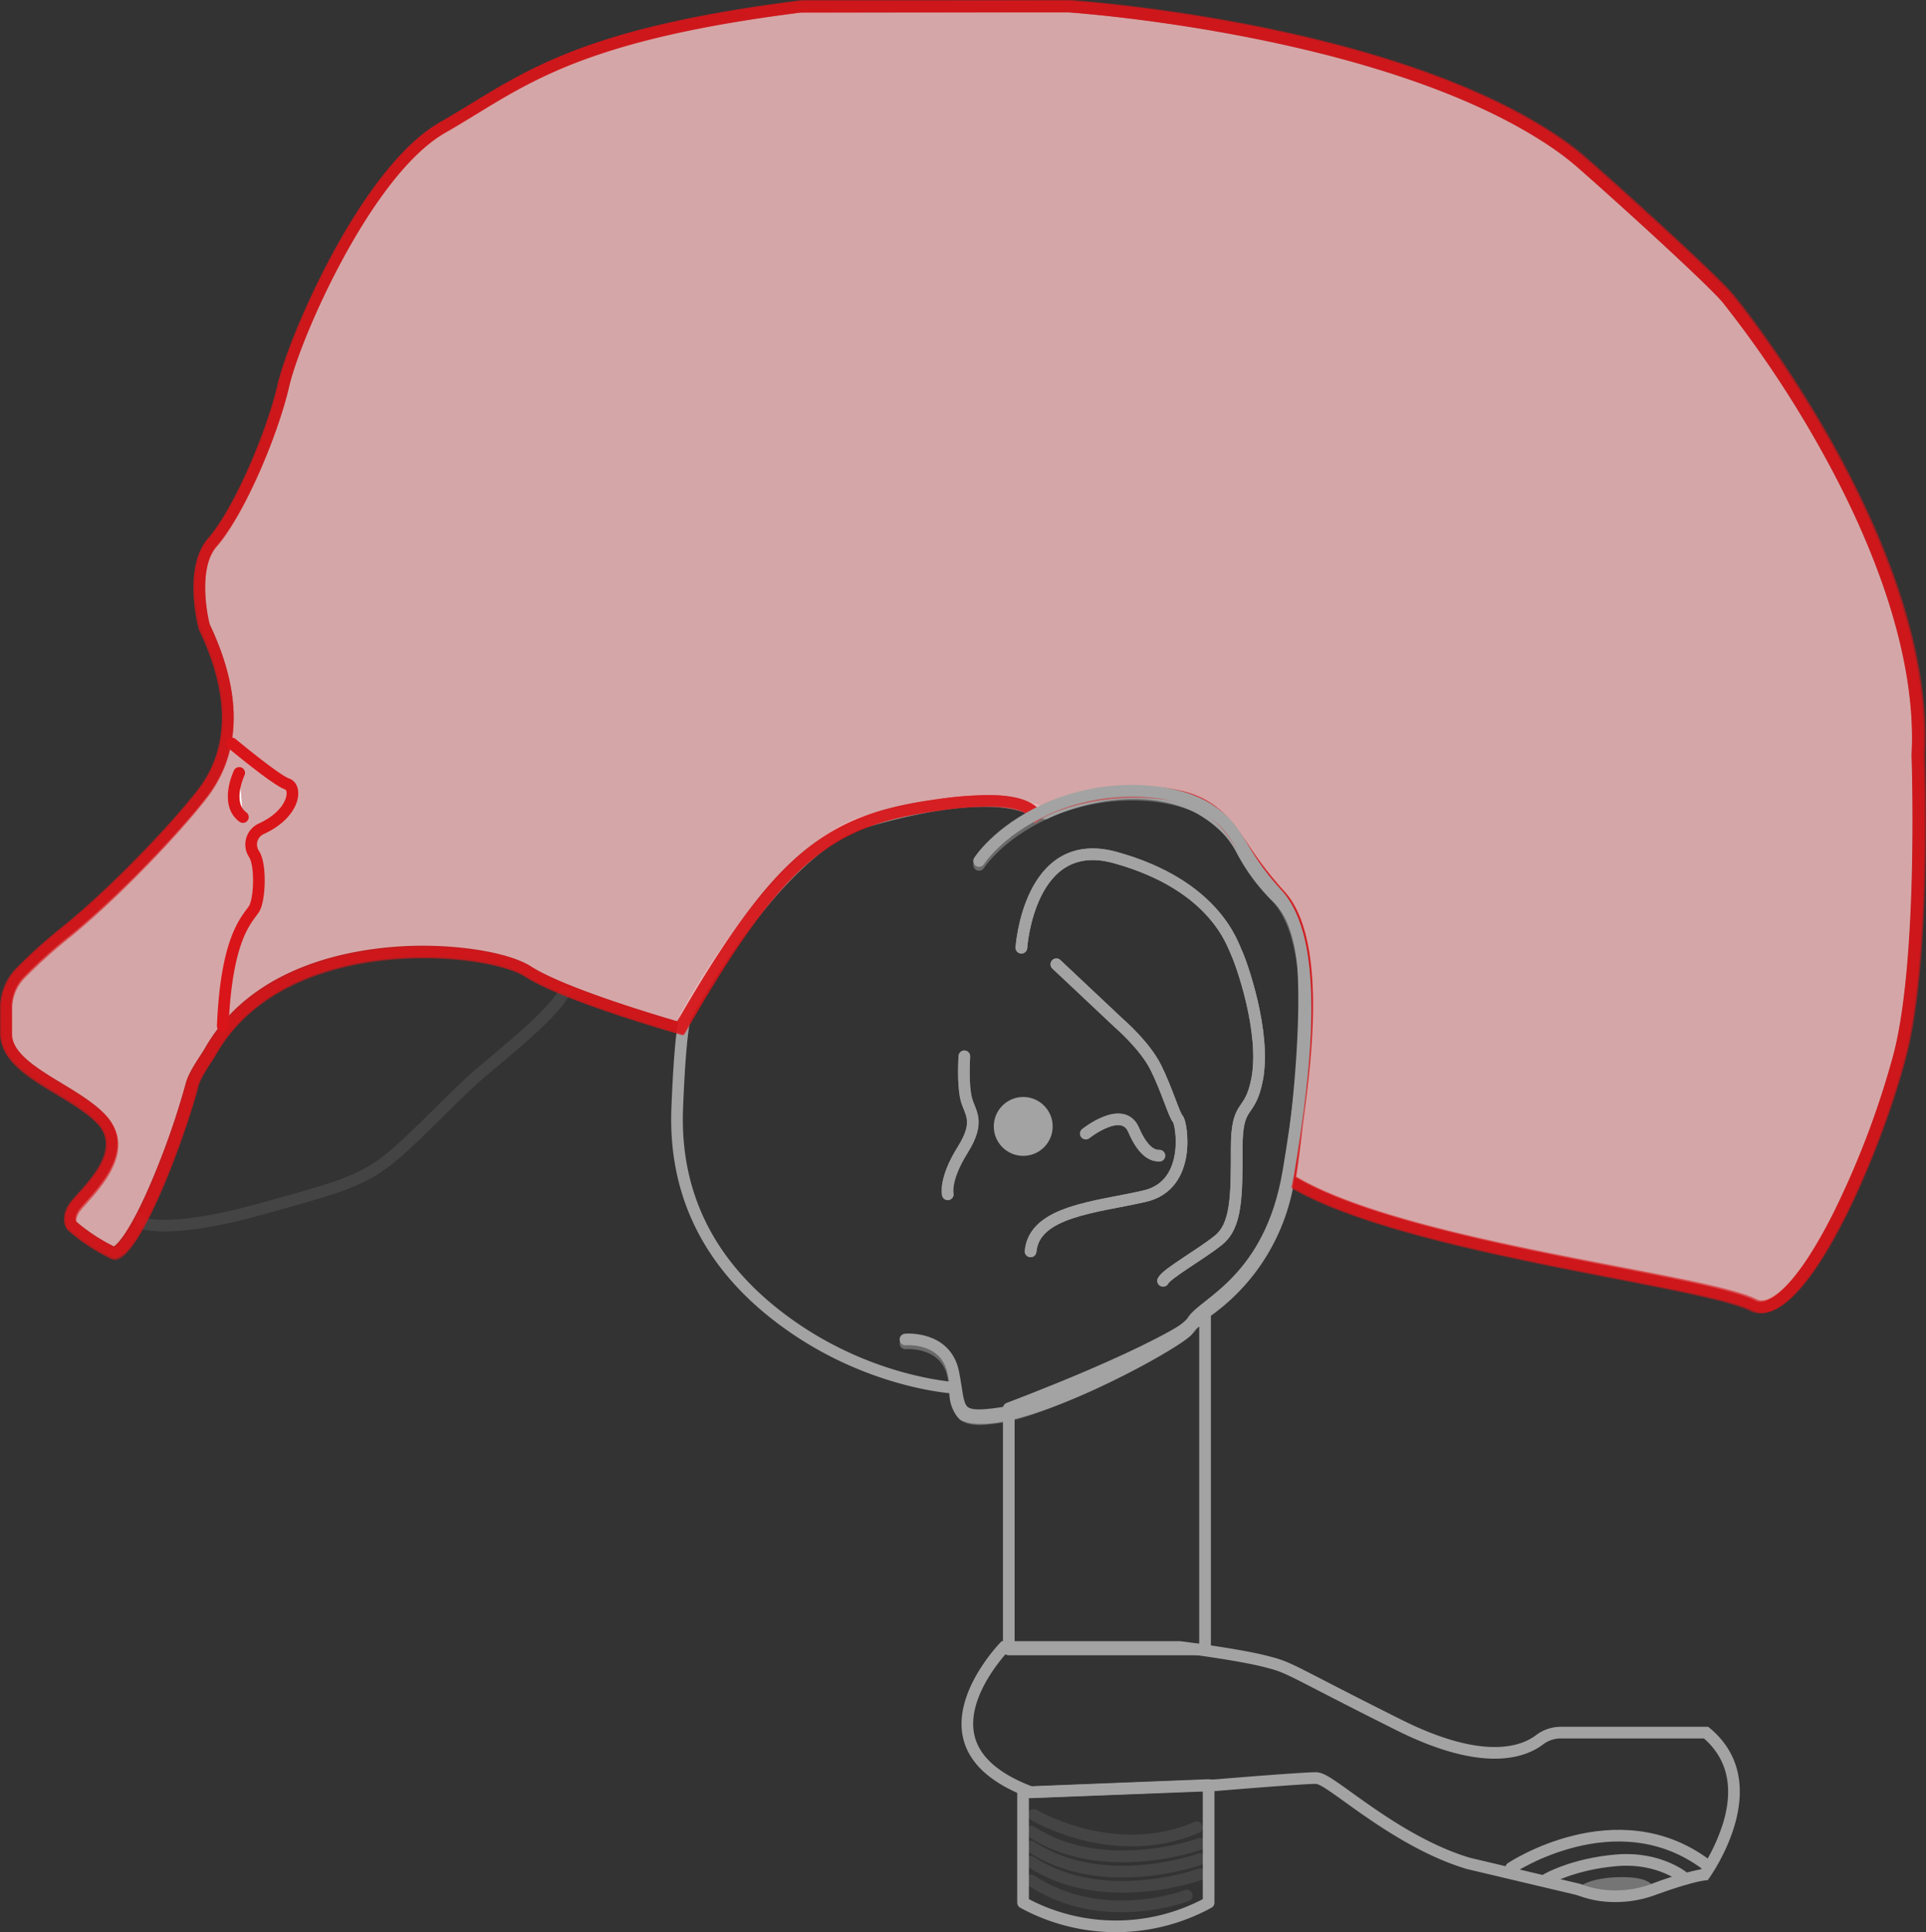 <svg xmlns="http://www.w3.org/2000/svg" viewBox="0 0 495.611 497.239"><rect x="0" y="0" width="495.611" height="497.239" fill="#333333" stroke="none"/><defs><style>.a,.b,.h,.i,.j,.m{fill:none;}.a,.m{stroke:#505050;stroke-miterlimit:10;}.a,.b,.g,.h,.i,.j,.m{stroke-width:3px;}.a,.c,.d,.m{opacity:0.6;}.b,.i{stroke:#a3a3a3;}.b,.g,.h,.i,.j,.m{stroke-linecap:round;}.b,.g,.h,.i,.j{stroke-linejoin:round;}.c,.f{fill:#d91519;}.e,.g{fill:#fff;}.g,.h{stroke:#d91519;}.i{opacity:0.5;}.j{stroke:#757575;}.k{fill:#a3a3a3;}.l{fill:#757575;}</style></defs><title>casco2</title><path class="a" d="M36.647,312.291c-.253.39-.443,2.366,0,2.506,2.811.887,11.534,1.503,28.7-3.179,20.838-5.683,26.528-7.379,33.158-12.114s17.989-17.248,24.619-22.931,20.766-16.784,22.74-22.533"/><path class="b" d="M245.827,357.172s-20.409-1.037-41.246-15.245-31.256-33.151-30.309-56.83,2.376-23.954,2.376-23.954,23.423-43.12,46.089-49.729,34.886-5.879,40.569-3.985l5.683,1.894s20.361-10.364,38.596-1.867c0,0,8.083,3.762,11.738,10.866a47.933,47.933,0,0,0,8.477,11.831c.861.955,6.681,5.053,7.56,19.106s-1.016,32.996-1.963,40.574-1.894,14.207-1.894,14.207a51.38,51.38,0,0,1-21.407,33.792,17.438,17.438,0,0,0-4.449,4.484c-2.559,3.4-45.405,27.112-57.606,21.886C248.038,364.202,245.397,361.997,245.827,357.172Z"/><path class="c" d="M176.165,266.154s-30.332-8.489-40.728-15.155c-10.162-6.516-61.566-11.366-79.562,19.89-1.31,2.274-4.099,5.979-4.736,8.524C48.298,290.78,35.36,326.697,28.881,323.457A46.885,46.885,0,0,1,17.515,315.88s-1.894-2.841.947-6.63,14.207-13.26,6.63-20.838S.466,276.099.466,265.68v-6.69a14.238,14.238,0,0,1,3.884-9.787,129.019,129.019,0,0,1,12.218-10.99c15.155-12.313,32.204-31.256,35.992-36.94s9.472-17.996-.947-39.781c0,0-4.262-15.628,2.368-23.206s15.155-27.468,17.996-39.781,21.448-55.69,41.675-67.249C133.543,19.89,145.856,7.577,206.475,0h69.143s83.621,5.395,127.338,36.334a71.498,71.498,0,0,1,5.674,4.505c8.001,6.977,33.105,29.687,37.477,34.934,4.736,5.683,52.094,66.302,49.253,118.396,0,0,1.894,52.094-4.736,77.668s-26.521,71.985-39.781,65.355-92.815-14.956-120.282-32.952c0,0,.947-5.683,1.894-14.207s7.577-46.411-3.789-58.724c-13.182-14.28-12.321-23.878-29.37-25.772s-30.302,3.987-32.196,5.882,2.834-6.829-24.634-3.04S202.686,219.743,176.165,266.154Z"/><g class="d"><path class="e" d="M453.063,336.531a4.41,4.41,0,0,1-2.014-.483c-4.975-2.487-18.287-5.078-35.14-8.358-28.13-5.475-66.494-12.941-84.179-23.987.31-1.991,1.034-6.867,1.75-13.308.101-.912.268-2.163.471-3.684,1.786-13.382,5.969-44.722-4.647-56.224a95.612,95.612,0,0,1-9.233-11.974c-5.099-7.493-8.781-12.906-21.073-14.272a62.485,62.485,0,0,0-6.88-.38c-12.507,0-22.115,3.695-25.53,5.912-1.416-1.873-4.455-3.663-12.552-3.663a91.85,91.85,0,0,0-12.239.979c-28.351,3.91-40.69,11.978-66.814,57.498-5.564-1.604-30.23-8.9-39.201-14.652-4.644-2.978-15.757-5.058-27.022-5.058-12.024,0-41.417,2.481-54.648,25.462-.361.627-.839,1.366-1.351,2.16-1.417,2.196-3.024,4.686-3.54,6.75a202.349,202.349,0,0,1-9.125,25.974c-7.158,16.656-10.458,17.138-10.812,17.138a.406.406,0,0,1-.195-.047,47.644,47.644,0,0,1-10.843-7.169c-.218-.446-.92-2.3.953-4.797.43-.573,1.11-1.33,1.899-2.208,4.166-4.634,11.921-13.26,4.591-20.59-2.772-2.772-6.725-5.165-10.547-7.479C8.434,276.014,1.5,271.817,1.5,265.879v-6.69a12.689,12.689,0,0,1,3.474-8.756A129.769,129.769,0,0,1,17.048,239.575c15.25-12.39,32.408-31.441,36.294-37.272,7.28-10.919,7.018-24.755-.779-41.129-.367-1.443-3.645-15.158,2.081-21.701,6.885-7.869,15.506-28.195,18.329-40.432,2.93-12.694,21.562-55.201,40.958-66.284,2.805-1.603,5.497-3.247,8.102-4.837,15.896-9.707,32.334-19.745,84.07-26.222h69.049c.735.051,83.608,5.723,126.473,36.059a69.902,69.902,0,0,1,5.556,4.412c7.6,6.627,32.934,29.512,37.31,34.763.519.623,51.83,63.787,48.907,117.354-.002.045-.003.091-.001.136.018.518,1.81,52.169-4.689,77.236C482.011,297.485,464.38,336.531,453.063,336.531Z"/><path class="f" d="M275.05,3.199c3.194.222,83.832,6.147,125.707,35.783a68.355,68.355,0,0,1,5.436,4.318c8.777,7.654,33.106,29.748,37.144,34.593a284.772,284.772,0,0,1,27.132,41.298c15.163,28.097,22.574,54.036,21.429,75.014q-.007.136-.003.272c.019.517,1.802,51.953-4.642,76.806a224.422,224.422,0,0,1-15.721,41.355c-10.548,20.779-16.805,22.394-18.471,22.394a2.941,2.941,0,0,1-1.343-.324c-5.158-2.579-18.559-5.187-35.525-8.489-27.575-5.367-65.029-12.657-82.828-23.273.359-2.378.979-6.748,1.605-12.383.099-.887.27-2.169.468-3.652,1.814-13.591,6.061-45.419-5.033-57.438a94.376,94.376,0,0,1-9.095-11.799c-5.123-7.53-9.17-13.477-22.148-14.92a64.104,64.104,0,0,0-7.045-.389c-11.479-.001-20.774,3.047-25.238,5.497-1.918-1.773-5.484-3.25-12.845-3.25a93.33,93.33,0,0,0-12.444.993c-28.245,3.896-41.466,12.391-67.322,57.215-7.142-2.087-29.378-8.825-37.678-14.146-4.939-3.167-16.123-5.295-27.832-5.295-12.284-.001-42.326,2.552-55.949,26.214-.334.58-.809,1.315-1.311,2.095-1.481,2.294-3.159,4.894-3.735,7.199a201.299,201.299,0,0,1-8.586,24.663c-5.753,13.646-9,16.614-9.858,17.203a47.172,47.172,0,0,1-9.808-6.48c-.144-.472-.24-1.521.886-3.023.39-.52,1.05-1.255,1.815-2.105,4.178-4.647,12.872-14.318,4.536-22.654-2.901-2.901-6.932-5.341-10.831-7.7C9.566,274.946,3,270.972,3,265.879v-6.69a11.199,11.199,0,0,1,3.064-7.726,128.42,128.42,0,0,1,11.93-10.723C33.35,228.262,50.66,209.031,54.59,203.136c7.574-11.362,7.367-25.653-.614-42.482-1.064-4.135-2.659-15.101,1.797-20.193,7.137-8.157,15.739-28.417,18.662-41.082C77.326,86.849,95.653,44.93,114.675,34.06c2.823-1.613,5.525-3.263,8.138-4.859,15.751-9.619,32.041-19.565,83.383-26.002H275.05m.102-3H206.009C145.39,7.776,133.077,20.089,113.186,31.455,92.959,43.014,74.353,86.391,71.511,98.704s-11.366,32.204-17.996,39.781-2.368,23.206-2.368,23.206c10.419,21.785,4.736,34.098.947,39.781s-20.838,24.626-35.992,36.94a129.02,129.02,0,0,0-12.218,10.99A14.238,14.238,0,0,0,0,259.189v6.69c0,10.419,17.049,15.155,24.626,22.732s-3.789,17.049-6.63,20.838-.947,6.63-.947,6.63a46.888,46.888,0,0,0,11.366,7.577,1.911,1.911,0,0,0,.867.206c6.702,0,18.672-33.371,21.391-44.249.636-2.546,3.426-6.25,4.736-8.525,10.992-19.091,34.441-24.712,53.349-24.711,12.049.001,22.257,2.284,26.213,4.821,10.396,6.666,40.728,15.155,40.728,15.155,26.521-46.411,38.834-53.988,66.302-57.777a89.453,89.453,0,0,1,12.034-.965c12.225,0,11.504,4.278,12.191,4.278.096,0,.219-.083.409-.273,1.637-1.637,11.757-6.253,25.482-6.253a60.809,60.809,0,0,1,6.714.371c17.049,1.894,16.188,11.492,29.37,25.772,11.366,12.313,4.736,50.2,3.789,58.724s-1.894,14.207-1.894,14.207C357.563,322.434,437.117,330.76,450.378,337.39a5.929,5.929,0,0,0,2.685.641c13.124,0,30.9-42.097,37.096-65.995,6.63-25.573,4.736-77.668,4.736-77.668,2.841-52.094-44.517-112.713-49.253-118.396-4.372-5.247-29.476-27.957-37.477-34.934a71.539,71.539,0,0,0-5.674-4.505C358.773,5.593,275.152.199,275.152.199Z"/></g><g class="d"><path class="f" d="M274.754,3.15c3.193.216,83.822,5.983,125.771,35.559a68.367,68.367,0,0,1,5.444,4.308c8.79,7.638,33.159,29.689,37.206,34.527a284.78,284.78,0,0,1,27.206,41.25c15.214,28.07,22.67,53.996,21.563,74.975q-.007.136-.002.272c.02.517,1.895,51.949-4.505,76.814a224.397,224.397,0,0,1-15.653,41.394c-10.514,20.799-16.765,22.416-18.431,22.416a2.943,2.943,0,0,1-1.338-.322c-5.162-2.57-18.568-5.154-35.54-8.426-27.584-5.317-65.051-12.541-82.87-23.125.355-2.378.967-6.75,1.583-12.386.097-.887.266-2.169.461-3.653,1.79-13.594,5.98-45.43-5.136-57.429a94.394,94.394,0,0,1-9.116-11.783c-5.136-7.521-9.194-13.461-22.175-14.88a64.066,64.066,0,0,0-6.931-.377c-11.533,0-20.868,3.074-25.343,5.542-1.912-1.761-5.457-3.226-12.751-3.226a92.863,92.863,0,0,0-12.54,1.015c-28.238,3.946-41.444,12.465-67.22,57.335-7.146-2.074-29.394-8.772-37.703-14.079-4.912-3.137-16.03-5.245-27.666-5.246-12.324-.001-42.459,2.562-56.078,26.314-.333.581-.807,1.317-1.308,2.097-1.476,2.297-3.15,4.9-3.722,7.205A201.287,201.287,0,0,1,39.417,303.92c-5.729,13.656-8.97,16.631-9.828,17.221a47.17,47.17,0,0,1-9.82-6.462c-.145-.472-.243-1.52.881-3.025.389-.52,1.048-1.256,1.812-2.109,4.17-4.655,12.847-14.341,4.496-22.662-2.906-2.895-6.942-5.328-10.845-7.681-6.357-3.832-12.93-7.794-12.94-12.887l-.012-6.69a11.2,11.2,0,0,1,3.05-7.732,128.405,128.405,0,0,1,11.91-10.744c15.334-12.505,32.61-31.767,36.53-37.669,7.554-11.375,7.322-25.666-.69-42.481-1.072-4.133-2.686-15.096,1.76-20.197C62.844,132.634,71.41,112.359,74.31,99.688c2.869-12.534,21.121-54.487,40.124-65.39,2.82-1.618,5.519-3.273,8.13-4.874C138.298,19.777,154.57,9.802,205.899,3.273L274.754,3.15m.096-3-69.143.124c-60.605,7.686-72.896,20.021-92.766,31.422C92.734,43.29,74.205,86.7,71.386,99.019s-11.309,32.224-17.925,39.813-2.326,23.21-2.326,23.21c10.458,21.766,4.797,34.089,1.018,39.779S31.359,226.484,16.226,238.824A129.024,129.024,0,0,0,4.028,249.837a14.238,14.238,0,0,0-3.867,9.794l.012,6.69C.192,276.74,17.249,281.445,24.84,289.009s-3.758,17.056-6.593,20.85-.935,6.632-.935,6.632a46.887,46.887,0,0,0,11.379,7.557,1.912,1.912,0,0,0,.864.204c6.702,0,18.615-33.402,21.316-44.287.632-2.547,3.415-6.256,4.721-8.533,10.99-19.168,34.538-24.807,53.475-24.807,11.975.001,22.11,2.257,26.051,4.774,10.408,6.647,40.755,15.082,40.755,15.082,26.438-46.459,38.737-54.058,66.198-57.895a89.023,89.023,0,0,1,12.125-.986c12.126,0,11.421,4.256,12.106,4.256.096,0,.219-.084.409-.274,1.639-1.645,11.8-6.299,25.58-6.298a60.861,60.861,0,0,1,6.606.359c17.052,1.864,16.208,11.463,29.416,25.72,11.388,12.293,4.825,50.191,3.894,58.717s-1.869,14.211-1.869,14.211c27.5,17.947,107.069,26.131,120.341,32.737a5.926,5.926,0,0,0,2.675.636c13.125,0,30.834-42.146,36.989-66.062,6.585-25.585,4.597-77.676,4.597-77.676,2.748-52.099-44.718-112.633-49.464-118.308-4.382-5.239-29.526-27.904-37.54-34.867a71.49,71.49,0,0,0-5.682-4.495C358.481,5.395,274.85.15,274.85.15Z"/></g><path class="g" d="M61.558,198.905s-3.789,7.869.947,11.366"/><path class="h" d="M59.664,191.328s11.366,9.472,14.207,10.419c2.662.887,1.999,7.591-6.657,11.55a4.435,4.435,0,0,0-1.923,6.361q.027.043.056.085c1.894,2.841,1.486,11.978,0,14.207-1.894,2.841-7.077,7.363-8.024,30.095"/><path class="i" d="M232.995,345.716s10.419-.947,12.313,8.524,0,12.313,12.313,10.419,46.411-18.943,49.253-23.679,19.942-10.519,24.652-38.41,8.032-59.571-2.868-71.461c-10.419-11.366-9.196-16.495-17.858-21.982s-26.427-6.905-41.813.197c-12.313,5.683-17.049,13.26-17.049,13.26"/><path class="b" d="M262.831,243.895s1.894-29.362,24.153-23.206c25.965,7.182,30.309,22.732,31.256,24.626s7.688,20.286,5.209,32.677c-1.894,9.472-5.209,5.209-5.209,17.523s0,19.89-4.736,23.679-13.26,8.524-14.207,10.419"/><path class="b" d="M271.829,248.158l16.102,15.155s6.63,5.683,9.472,11.366,4.736,12.313,5.683,13.26,3.789,17.049-8.524,19.89-28.415,3.789-29.362,14.207"/><path class="j" d="M279.406,291.727s9.472-7.577,12.313-.947,5.683,6.63,6.63,6.63"/><path class="j" d="M248.15,271.837s-.473,7.104.474,10.893,3.789,5.683-.947,13.26-3.789,11.366-3.789,11.366"/><path class="b" d="M232.995,344.716s10.419-.947,12.313,8.524,0,12.313,12.313,10.419,46.411-18.943,49.253-23.679,19.942-10.519,24.652-38.41,8.032-59.571-2.868-71.461c-10.419-11.366-9.196-16.495-17.858-21.982s-26.427-6.905-41.813.197c-12.313,5.683-17.049,13.26-17.049,13.26"/><path class="b" d="M262.831,243.895s1.894-29.362,24.153-23.206c25.965,7.182,30.309,22.732,31.256,24.626s7.688,20.286,5.209,32.677c-1.894,9.472-5.209,5.209-5.209,17.523s0,19.89-4.736,23.679-13.26,8.524-14.207,10.419"/><path class="b" d="M271.829,248.158l16.102,15.155s6.63,5.683,9.472,11.366,4.736,12.313,5.683,13.26,3.789,17.049-8.524,19.89-28.415,3.789-29.362,14.207"/><path class="b" d="M279.406,291.727s9.472-7.577,12.313-.947,5.683,6.63,6.63,6.63"/><circle class="k" cx="263.305" cy="289.886" r="7.577"/><path class="b" d="M248.15,271.837s-.473,7.104.474,10.893,3.789,5.683-.947,13.26-3.789,11.366-3.789,11.366"/><path class="l" d="M425.865,487.068s.535-2.692-4.201-3.64-16.278-.116-16.19,4.204A35.594,35.594,0,0,0,425.865,487.068Z"/><path class="b" d="M433.718,483.5s-6.371-5.702-17.737-4.754-18.127,4.965-18.127,4.965"/><path class="b" d="M388.855,480.71s27-18,50-1"/><path class="b" d="M310.093,338.246V424.493H259.59V362.422S300.818,347.046,310.093,338.246Z"/><path class="m" d="M266.02,467.059s20.641,12.37,41.946,3.205"/><path class="m" d="M308.823,474.524s-24.955,9.064-43.543-3.219"/><path class="m" d="M308.823,478.438s-24.955,9.064-43.543-3.219"/><path class="m" d="M308.823,482.351s-24.955,9.064-43.543-3.219"/><path class="m" d="M305.391,487.817s-21.523,8.37-40.111-3.913"/><path class="b" d="M311.011,489.639a49.768,49.768,0,0,1-47.748,0V461.277l47.748-1.891Z"/><path class="k" d="M303.476,425.351c1.706.217,14.849,1.921,21.499,3.583,4.608,1.152,5.14,1.427,14.033,6.012,4.232,2.182,10.628,5.48,20.245,10.289,9.766,4.883,18.299,7.359,25.361,7.359,6.256,0,10.179-1.958,12.369-3.6a7.521,7.521,0,0,1,4.5-1.606h36.991c5.914,5.189,7.62,12.341,5.072,21.277a47.173,47.173,0,0,1-5.799,12.375,78.577,78.577,0,0,0-12.918,3.85,26.402,26.402,0,0,1-9.049,1.597,24.145,24.145,0,0,1-8.707-1.519,3.001,3.001,0,0,0-.527-.178L378.22,478.085c-12.077-3.628-23.13-11.567-30.449-16.824-5.479-3.936-7.303-5.18-9.213-5.18-3.688,0-24.309,1.709-25.893,1.841l-47.079,1.811c-8.644-3.29-13.64-7.744-14.855-13.243-1.926-8.717,5.757-18.246,8.331-21.138h44.414m.189-3H257.754s-27.547,27.547,7.346,40.402l47.748-1.837s22.038-1.836,25.71-1.836c3.024,0,19.746,16.187,38.886,21.904l28.411,6.726a26.622,26.622,0,0,0,9.926,1.778,29.387,29.387,0,0,0,10.074-1.778c10.174-3.7,13.148-3.839,13.537-3.839.032,0,.046.001.046.001s18.491-24.792.126-39.484H401.483a10.53,10.53,0,0,0-6.3,2.206c-1.893,1.419-5.203,3-10.569,3-5.563,0-13.335-1.7-24.019-7.042-29.383-14.692-27.547-14.692-34.893-16.528s-22.038-3.673-22.038-3.673Z"/></svg>